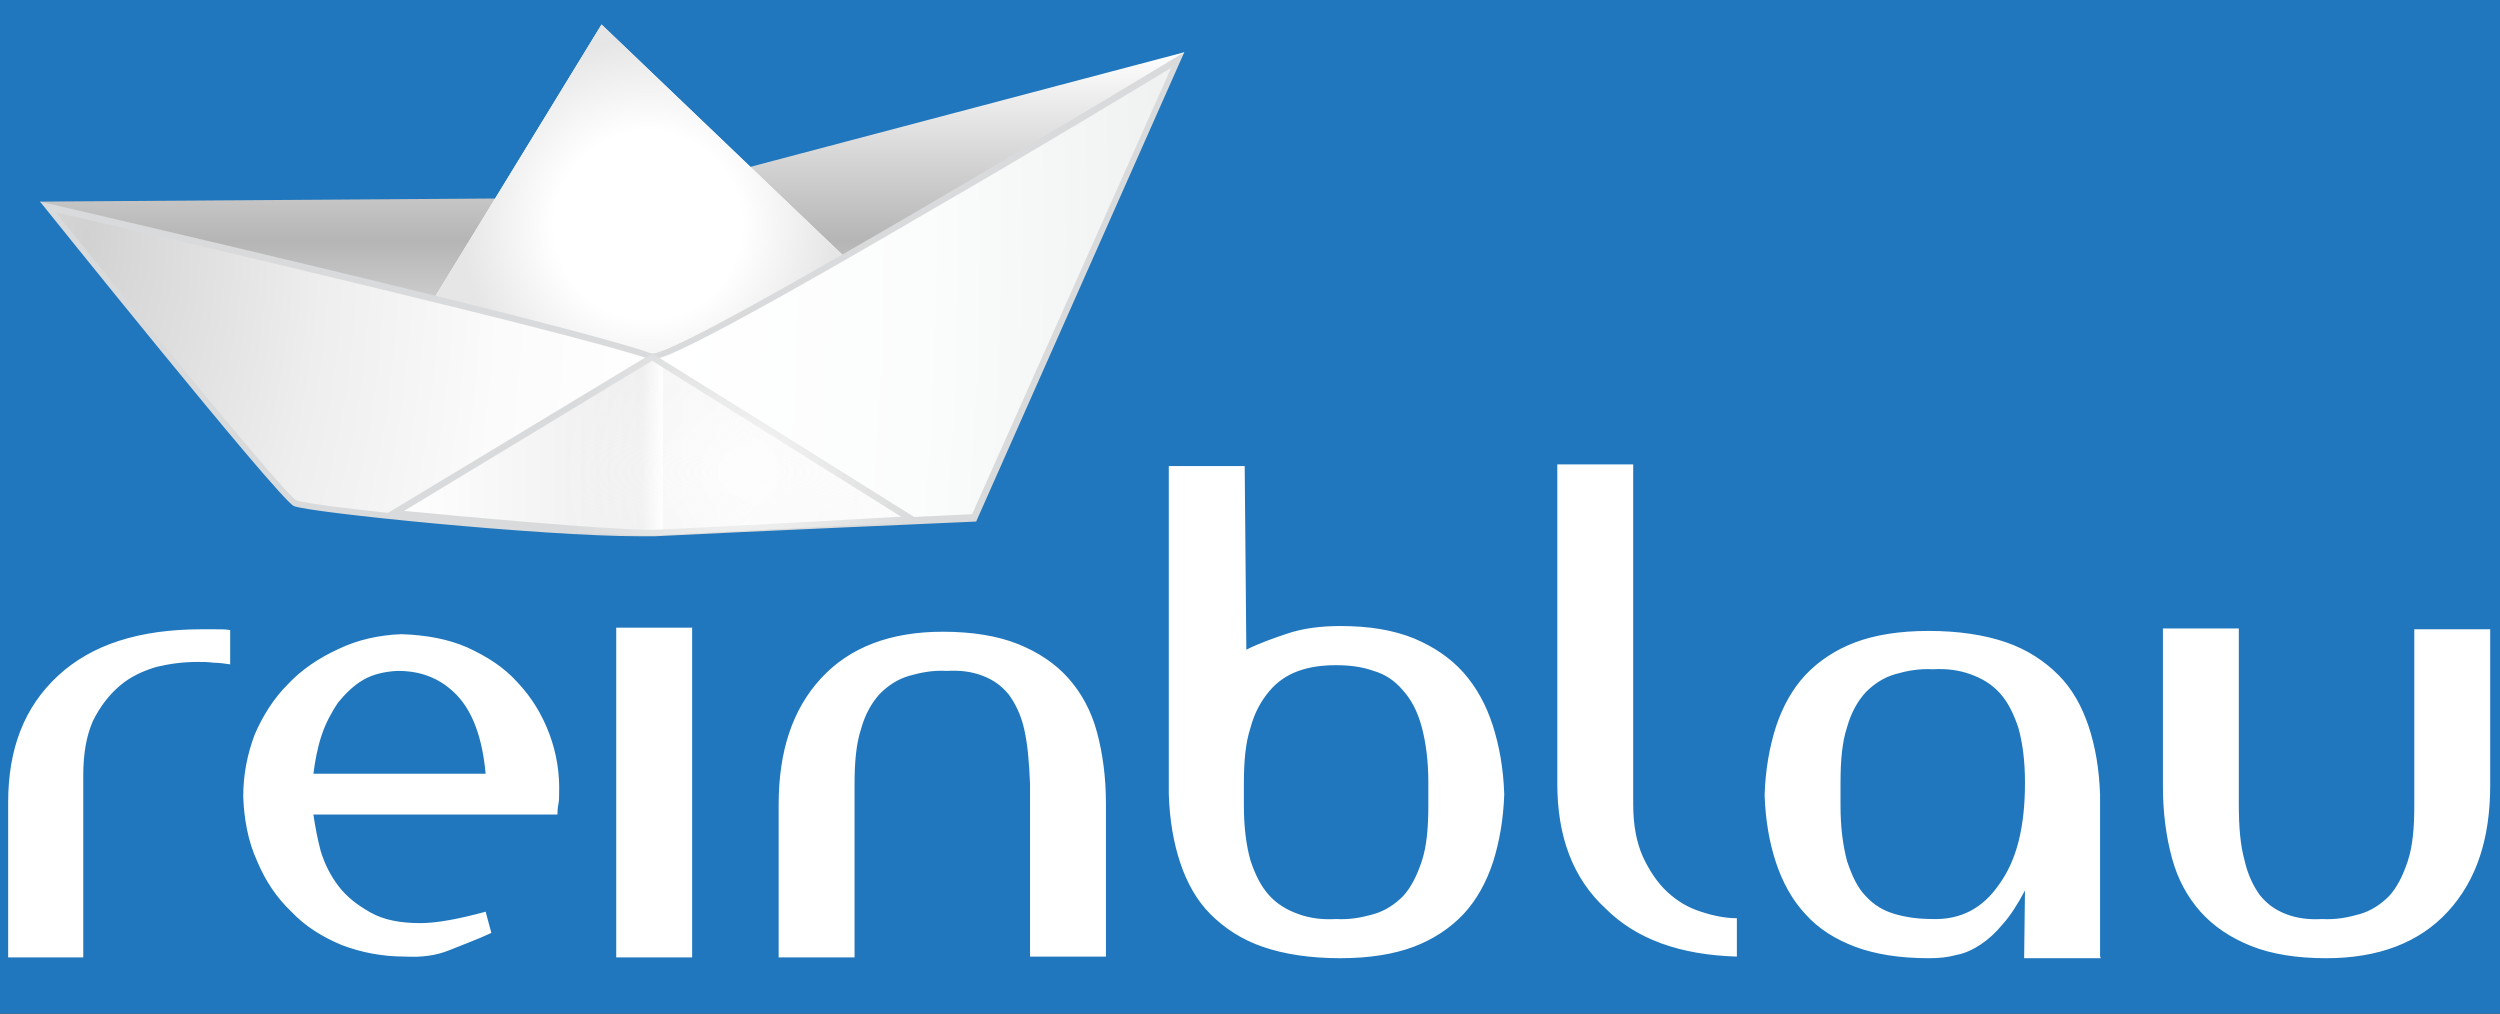 <svg xmlns='http://www.w3.org/2000/svg' width='306.3' height='124.2' viewBox='0 0 306.3 124.2'><rect x="0" y="0" width="306.3" height="124.2" fill="#333333" stroke="none"/><path fill='#2077BD' d='M-15.4-13.4h336v148h-336z'/><g fill='#FFF'><path d='M26.4 77.1c.7 0 1.3 0 1.8.1v4.2c-.7-.1-1.3-.2-2-.2-.7-.1-1.4-.1-2-.1-1.7 0-3.3.2-5 .6-1.7.5-3.2 1.2-4.5 2.3-1.3 1.1-2.4 2.5-3.3 4.3-.8 1.8-1.2 4-1.2 6.7v22.3H1v-19c0-6.6 2-11.7 6.1-15.5 4.1-3.8 9.9-5.7 17.6-5.7h1.7zM38.4 99.8c.2 1.4.5 3 .9 4.5.5 1.6 1.2 3 2.2 4.3 1 1.3 2.3 2.3 3.9 3.2 1.6.9 3.6 1.3 6.1 1.3 2 0 4.7-.5 8-1.4l.7 2.6c-1.7.8-3.4 1.4-5.1 2.1-1.7.7-3.5.9-5.4.8-2.9 0-5.4-.5-7.8-1.4-2.4-1-4.5-2.3-6.2-4.1-1.8-1.7-3.2-3.8-4.2-6.2-1.1-2.4-1.6-5.1-1.7-7.9 0-2.7.5-5.2 1.4-7.6 1-2.3 2.3-4.4 4.1-6.2 1.7-1.8 3.8-3.2 6.2-4.3 2.3-1.1 4.9-1.7 7.7-1.8 3 .1 5.7.6 8 1.6 2.4 1.1 4.5 2.4 6.2 4.3 1.7 1.8 3 3.9 3.9 6.3.9 2.4 1.3 4.9 1.2 7.5 0 .3 0 .7-.1 1.2s-.1.9-.1 1.2H38.4zm6.1-16.5c-1.2.7-2.2 1.7-3.1 2.8-.8 1.2-1.5 2.5-2 4s-.8 3.1-1 4.7h21.1c-.4-4.4-1.6-7.6-3.5-9.6s-4.3-3-7.2-3h-.2c-1.5.1-2.9.4-4.1 1.1zM84.8 117.3h-9.3V76.9h9.3v40.4zM125.5 89.4c-.4-1.8-1.1-3.2-1.9-4.3-.9-1.1-1.9-1.8-3.2-2.3-1.3-.5-2.7-.7-4.4-.6-1.7-.1-3.2.2-4.6.6-1.4.4-2.6 1.2-3.6 2.2-1 1.1-1.8 2.5-2.3 4.3-.6 1.8-.8 4.1-.8 6.8v21.2h-9.3V98.6c0-6.6 1.7-11.7 5.2-15.5 3.5-3.8 8.5-5.7 14.9-5.7 3.6 0 6.7.5 9.2 1.5 2.5 1 4.6 2.4 6.2 4.2s2.8 4 3.5 6.6c.7 2.6 1.1 5.5 1.1 8.8v18.7h-9.3V96.1c-.1-2.7-.3-4.9-.7-6.7zM143.2 95.4v-4.7-6.8-8.3-9.2-9.3h9.3l.2 22.5c1.6-.8 3.3-1.4 5.1-2 1.8-.6 4-.9 6.4-.9 3.6 0 6.5.5 9 1.5 2.4 1 4.5 2.4 6.1 4.2 1.6 1.8 2.8 4 3.6 6.5.8 2.5 1.3 5.3 1.4 8.4-.1 3.1-.6 5.9-1.4 8.4-.8 2.4-2 4.6-3.6 6.3-1.6 1.7-3.7 3.1-6.1 4-2.4.9-5.4 1.4-9 1.4-3.7 0-6.9-.5-9.5-1.4-2.6-.9-4.7-2.3-6.4-4-1.7-1.7-2.9-3.9-3.7-6.3-.8-2.4-1.3-5.2-1.4-8.4v-1.9zm9.2 3.3c0 2.7.3 4.9.8 6.7.6 1.8 1.3 3.2 2.3 4.3 1 1.1 2.2 1.8 3.6 2.3 1.4.5 2.9.7 4.6.6 1.7.1 3.2-.2 4.6-.6 1.4-.4 2.6-1.2 3.6-2.2 1-1.1 1.7-2.5 2.3-4.3s.8-4.1.8-6.8v-2.8c0-2.7-.3-4.9-.8-6.8s-1.3-3.4-2.3-4.5c-1-1.2-2.2-2-3.6-2.4-1.4-.5-2.9-.7-4.6-.7-1.7 0-3.2.2-4.6.7-1.4.5-2.6 1.3-3.6 2.5s-1.8 2.6-2.3 4.5c-.6 1.8-.8 4.1-.8 6.8v2.7zM190.8 96V56.9h9.3v41.6c0 2.6.4 4.7 1.2 6.5.8 1.7 1.8 3.2 3 4.3 1.2 1.1 2.5 1.9 4.1 2.4 1.5.5 3 .8 4.4.8v4.7c-6.9-.2-12.3-2.1-16.1-5.9-4-3.7-5.9-8.8-5.9-15.3zM257.4 117.4H248v-.3l.1-8c-.9 1.7-1.8 3.1-2.7 4.1-.9 1.1-1.8 1.9-2.7 2.5-.9.6-1.9 1.1-3 1.3-1.1.3-2.1.4-3.4.4-3.6 0-6.6-.5-9-1.4-2.4-.9-4.5-2.2-6.1-4-1.6-1.7-2.8-3.9-3.6-6.3-.8-2.4-1.3-5.2-1.4-8.3.1-3.1.6-5.9 1.4-8.4.8-2.4 2-4.6 3.6-6.3 1.6-1.7 3.7-3.1 6.1-4 2.4-.9 5.4-1.4 9-1.4 3.7 0 6.9.5 9.5 1.4 2.6.9 4.7 2.3 6.4 4 1.7 1.7 2.9 3.9 3.7 6.3.8 2.4 1.3 5.2 1.4 8.4V117.2l.1.2zm-9.3-21.5c0-2.7-.3-4.9-.8-6.7-.6-1.8-1.3-3.2-2.3-4.3-1-1.1-2.2-1.8-3.6-2.3-1.4-.5-2.9-.7-4.6-.6-1.7-.1-3.2.2-4.6.6-1.4.4-2.6 1.2-3.6 2.2-1 1.1-1.8 2.5-2.3 4.3-.6 1.8-.8 4.1-.8 6.8v2.8c0 2.7.3 4.9.8 6.8.6 1.8 1.3 3.3 2.3 4.3 1 1.1 2.2 1.8 3.6 2.2 1.4.4 2.9.6 4.6.6 3.4.1 6.1-1.3 8.1-4.2 2.2-3 3.2-7.1 3.2-12.5zM275 105.4c.4 1.8 1.1 3.2 1.9 4.3.9 1.1 1.9 1.8 3.2 2.3 1.3.5 2.8.7 4.4.6 1.7.1 3.2-.2 4.6-.6 1.4-.4 2.6-1.2 3.6-2.2 1-1.1 1.7-2.5 2.3-4.3.6-1.8.8-4.1.8-6.8V77.1h9.3v19.1c0 6.6-1.7 11.7-5.2 15.5-3.5 3.8-8.5 5.7-14.9 5.7-3.6 0-6.7-.5-9.2-1.5-2.5-1-4.6-2.4-6.2-4.2-1.6-1.8-2.8-4-3.5-6.6-.7-2.6-1.1-5.5-1.1-8.8V77h9.3v21.6c0 2.8.2 5 .7 6.8z'/></g><linearGradient id='a' gradientUnits='userSpaceOnUse' x1='117.028' y1='300.791' x2='117.028' y2='254.612' gradientTransform='translate(-42 -248.2)'><stop offset='0' stop-color='#fff'/><stop offset='.5' stop-color='#b5b5b5'/><stop offset='1' stop-color='#fff'/></linearGradient><path fill='url(#a)' d='M4.9 24.7l72.8-.5 67.4-17.8L127 33.9 79.8 52.6 27.3 42.3 4.9 24.7z'/><linearGradient id='b' gradientUnits='userSpaceOnUse' x1='150.181' y1='271.372' x2='88.755' y2='280.004' gradientTransform='translate(-42 -248.2)'><stop offset='.46' stop-color='#fff'/><stop offset='.5' stop-color='#e6e6e6'/><stop offset='.52' stop-color='#fff'/><stop offset='.61' stop-color='#fcfcfc'/></linearGradient><path fill='url(#b)' d='M48.5 44.2L73.7 3l36.6 35-30.5 14.2-31.3-8z'/><radialGradient id='c' cx='121.382' cy='275.791' r='27.913' gradientTransform='translate(-42 -248.2)' gradientUnits='userSpaceOnUse'><stop offset='.412' stop-color='#fff'/><stop offset='.817' stop-color='#e6e6e6'/></radialGradient><path fill='url(#c)' d='M48.5 44.2L73.7 3l36.6 35-30.5 14.2-31.3-8z'/><radialGradient id='d' cx='52.502' cy='130.189' r='139.113' gradientTransform='matrix(1 0 0 2 -42 -231.747)' gradientUnits='userSpaceOnUse'><stop offset='0' stop-color='#d1d1d1'/><stop offset='.045' stop-color='#d8d8d8'/><stop offset='.209' stop-color='#eee'/><stop offset='.368' stop-color='#fbfbfb'/><stop offset='.516' stop-color='#fff'/><stop offset='.74' stop-color='#fbfcfc'/><stop offset='.948' stop-color='#f0f1f1'/><stop offset='1' stop-color='#eceded'/></radialGradient><path fill='url(#d)' d='M78.2 65.3c-11.8 0-40.3-3-42-3.7-1.4-.7-18.6-21.7-30.3-36.3 8.5 2 64.3 15 73.8 18.3h.3c4 0 56-31.3 64.3-36.3l-24.9 56.1c-2.8.2-29.8 1.4-39.1 1.8-.6.1-1.3.1-2.1.1z'/><path fill='#D9DADB' d='M143.5 8.3L119.1 63c-3.8.2-29.9 1.4-38.8 1.8-.6.2-1.3.2-2.1.2-11.5 0-39.9-2.9-41.9-3.7-1.7-1.1-18-21.1-29.5-35.3 11.3 2.6 63.5 14.8 72.8 18h.4c.8 0 2.9 0 34.5-18.5 12.3-7.1 24.2-14.3 29-17.2m1.6-1.9S84.2 43.3 80 43.3h-.2C69.4 39.6 4.9 24.7 4.9 24.7S34.1 61.1 36 62c1.8.8 30.5 3.7 42.2 3.7h2.1c9.7-.5 39.3-1.8 39.3-1.8l25.5-57.5z'/><g><linearGradient id='e' gradientUnits='userSpaceOnUse' x1='90.35' y1='302.7' x2='153.686' y2='302.7' gradientTransform='translate(-42 -248.2)'><stop offset='0' stop-color='#fff'/><stop offset='.48' stop-color='#ededed'/><stop offset='.52' stop-color='#fff'/><stop offset='.52' stop-color='#f5f5f5'/><stop offset='1' stop-color='#fcfcfc'/></linearGradient><path fill='url(#e)' d='M79.6 65.3c-5.8 0-26.2-1.9-31.2-2.4L80 43.8l31.8 19.9c-5.2.3-26 1.4-31.4 1.7-.3-.1-.6-.1-.8-.1z'/><path fill='#D9DADB' d='M79.9 44.2l30.5 19.1c-6.7.4-25.1 1.4-30.2 1.6h-.7c-5.4 0-23.6-1.7-30-2.3l30.4-18.4m0-.9L47.1 63.1s25.7 2.5 32.4 2.5h.8c6.3-.3 32.6-1.7 32.6-1.7l-33-20.6z'/></g><radialGradient id='f' cx='133.099' cy='306.008' r='22.33' gradientTransform='translate(-42 -248.2)' gradientUnits='userSpaceOnUse'><stop offset='0' stop-color='#fff'/><stop offset='1' stop-color='#fcfcfc' stop-opacity='0'/></radialGradient><path opacity='.8' fill='url(#f)' d='M47.1 63.1s28 2.7 33.2 2.5c6.3-.3 32.6-1.7 32.6-1.7l-33-20.6-32.8 19.8z'/></svg>